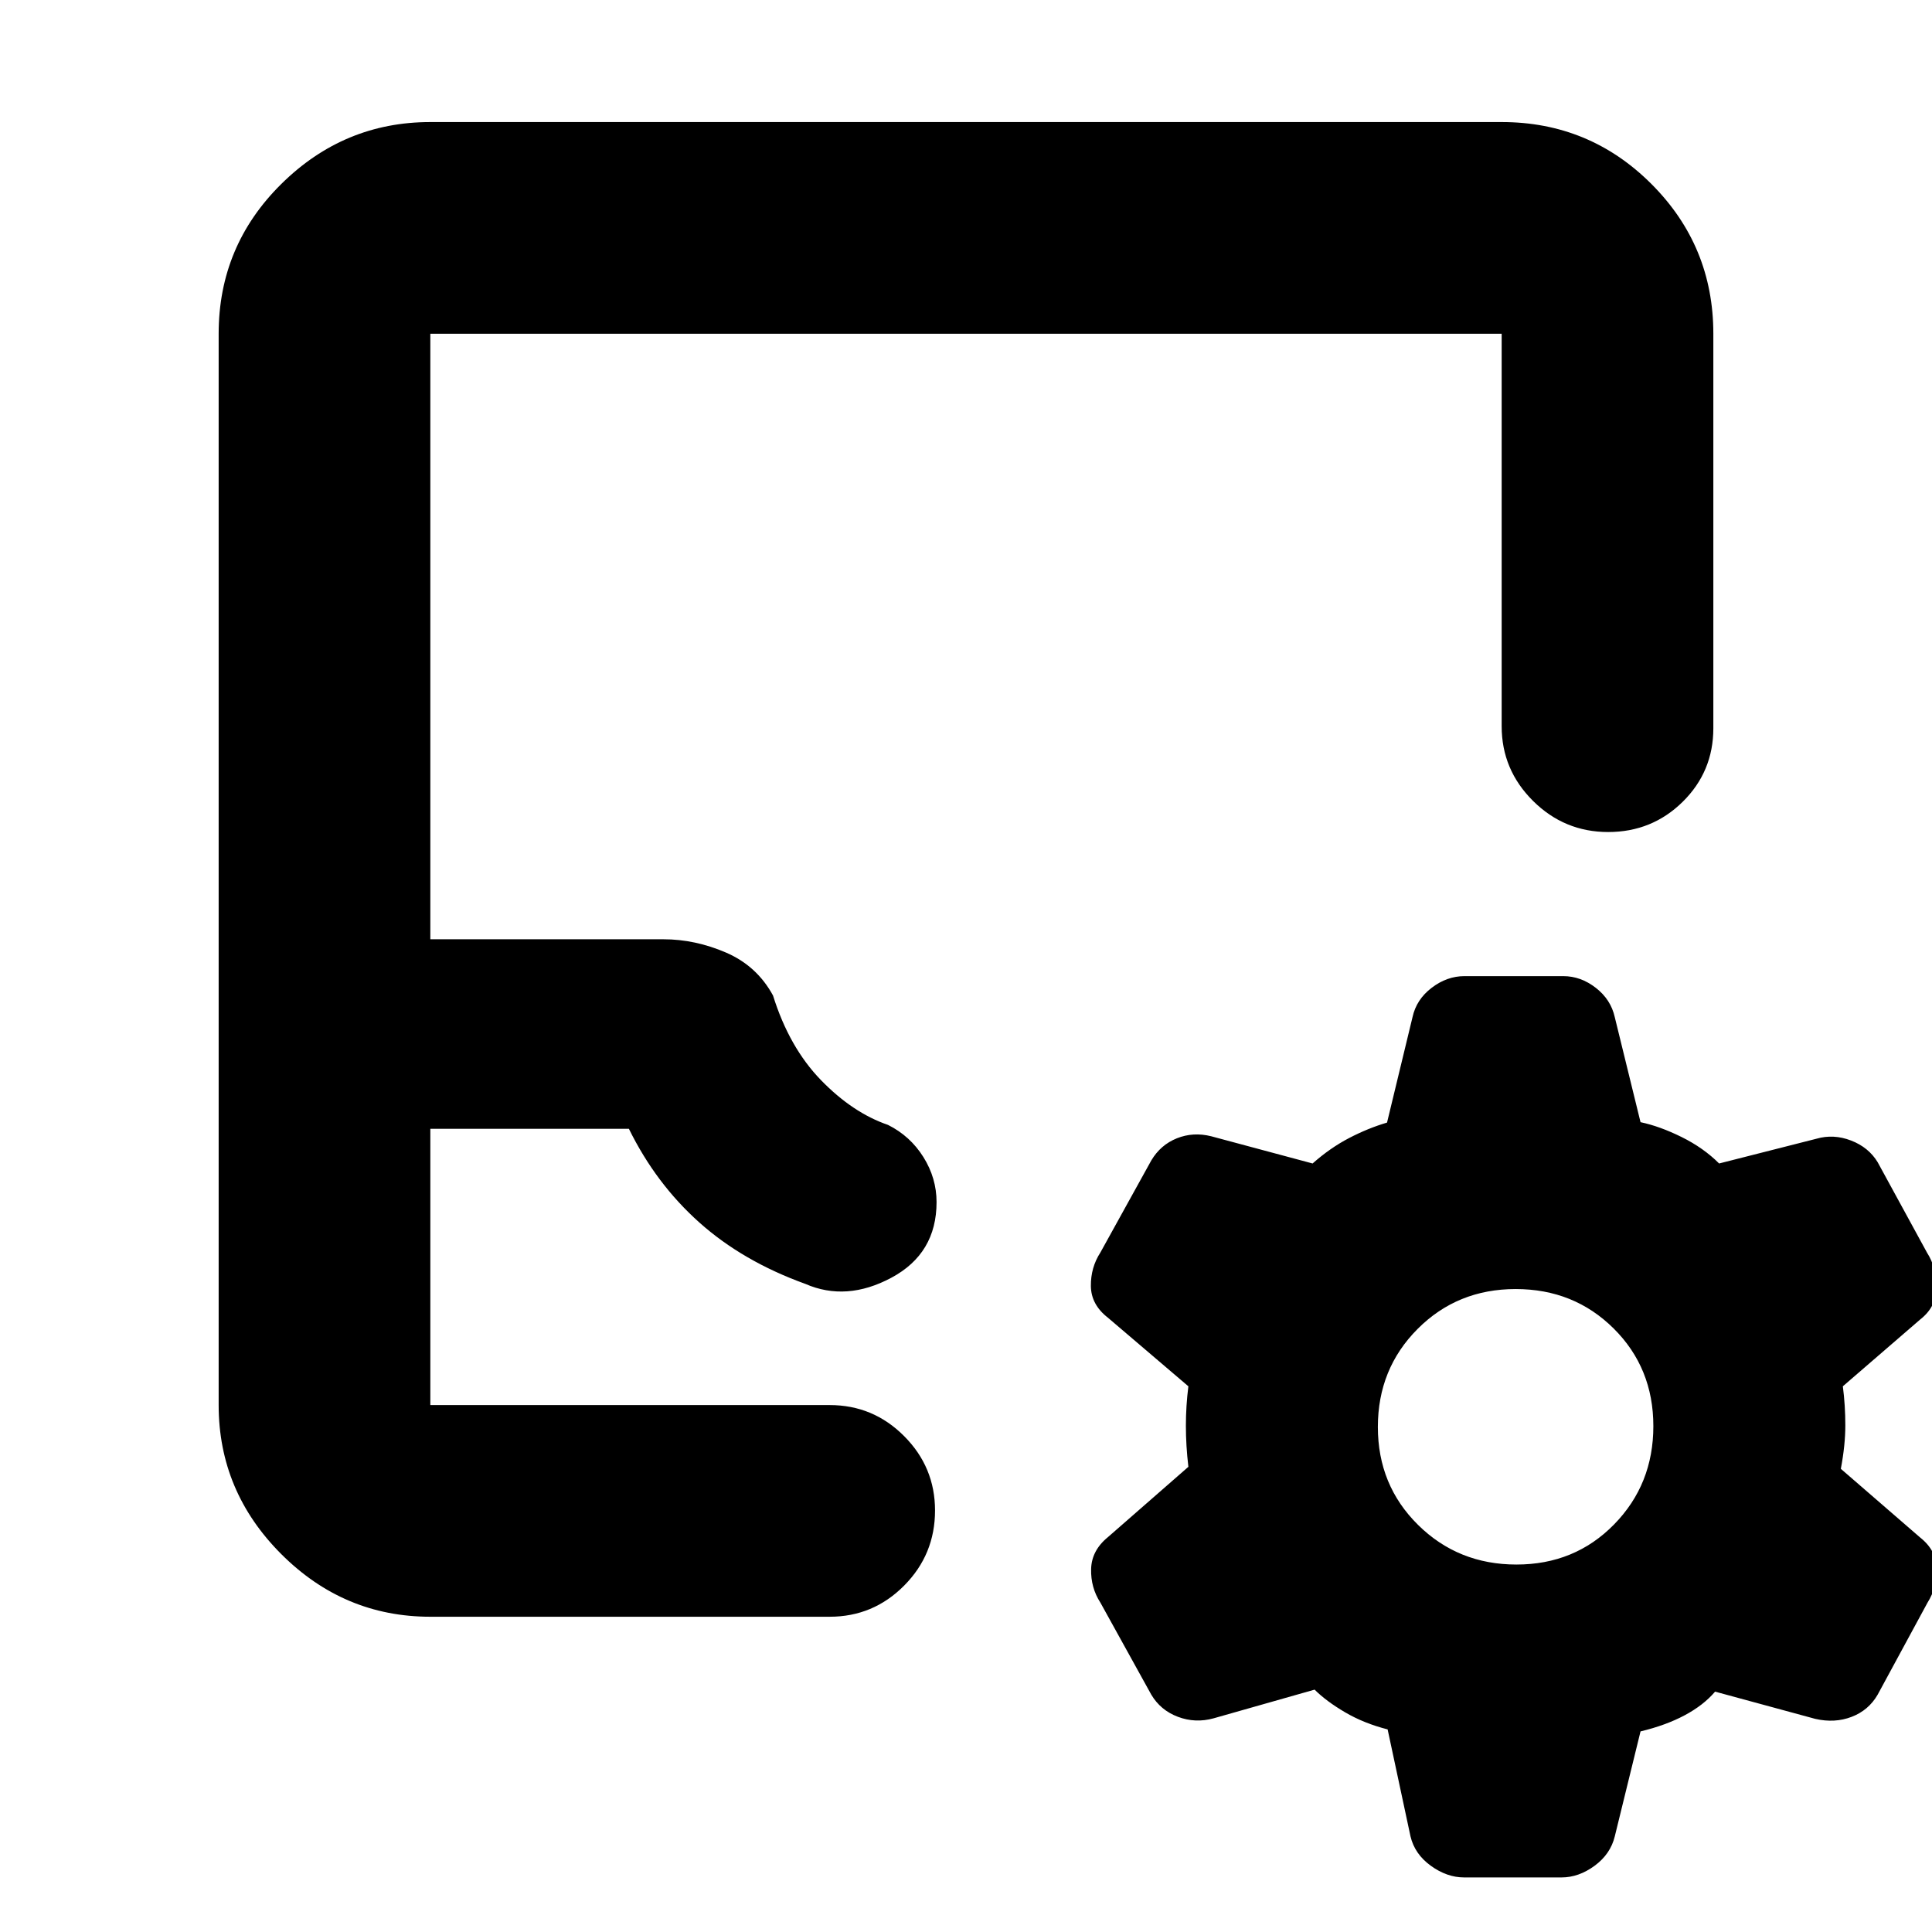 <svg xmlns="http://www.w3.org/2000/svg" height="20" viewBox="0 -960 960 960" width="20"><path d="M213.83-156.65q-42.93 0-74.06-31.12-31.12-31.13-31.12-74.06v-532.34q0-43.63 31.12-74.41 31.13-30.77 74.06-30.77h532.34q43.63 0 74.41 30.77 30.77 30.78 30.77 74.41v196.02q0 21.57-15.25 36.58-15.24 15-37.01 15-21.76 0-37.34-15.47-15.58-15.47-15.58-37.11v-195.02H213.83v300.89h115.8q15.8 0 31.14 6.62t23.34 21.33q8.04 25.76 23.82 42.03 15.79 16.26 33.31 22.26 11.04 5.52 17.59 15.98 6.54 10.46 6.54 22.39 0 25.52-22.4 37.54t-42.88 3.06q-31.05-11.23-52.61-30.5-21.57-19.26-34.99-46.54h-98.66v137.28h198.43q21.64 0 36.99 15.42 15.36 15.41 15.36 36.96 0 21.88-15.36 37.34-15.35 15.46-36.99 15.46H213.83Zm0-105.18H455.17 213.83ZM689.5-100.67q-11.76-3-21.14-8.5t-15.14-11.26l-50.17 14.25q-9.07 2.51-17.71-.73-8.64-3.24-13.26-11l-25.29-45.73q-4.86-7.51-4.62-16.73.24-9.22 8.35-15.84l39.98-34.94q-1.24-10.49-1.24-20.37 0-9.87 1.24-19.63l-39.98-34.09q-8.35-6.48-8.47-15.69-.12-9.22 4.74-16.74l25.29-45.73q4.62-7.75 12.72-10.99 8.1-3.24 17.05-1l50.37 13.52q8.76-7.76 18.14-12.64 9.38-4.88 18.85-7.68l12.66-52.39q1.91-8.78 9.51-14.58 7.6-5.8 16.27-5.8h49.14q8.67 0 16.14 5.8 7.48 5.8 9.44 14.58l12.8 52.19q9.53 2 20.41 7.38t18.64 13.14l48.34-12.29q8.51-2.47 17.22.89 8.72 3.36 13.21 10.76l24.54 44.96q4.73 7.4 4.73 17.12 0 9.71-8.08 16.04l-38.48 33.24q1.23 9.49 1.23 19.36 0 9.88-2.23 21.64l39.35 34.08q8.21 6.48 8.33 15.7.12 9.22-4.61 16.73l-24.78 45.73q-4.49 7.76-12.91 11t-18.12 1l-49.74-13.52q-5.76 6.76-15.14 11.76t-21.91 8l-12.8 52.18q-2.14 8.79-10.03 14.59-7.88 5.79-16.43 5.79h-48.39q-8.54 0-16.55-5.79-8.01-5.8-10.1-14.59l-11.37-53.18Zm64.03-81.92q28.97 0 48.49-19.92 19.52-19.92 19.52-48.85t-19.73-48.53q-19.73-19.59-48.69-19.59-28.95 0-48.71 19.81-19.76 19.8-19.76 48.73 0 28.93 19.96 48.64 19.95 19.71 48.92 19.71Z"/></svg>